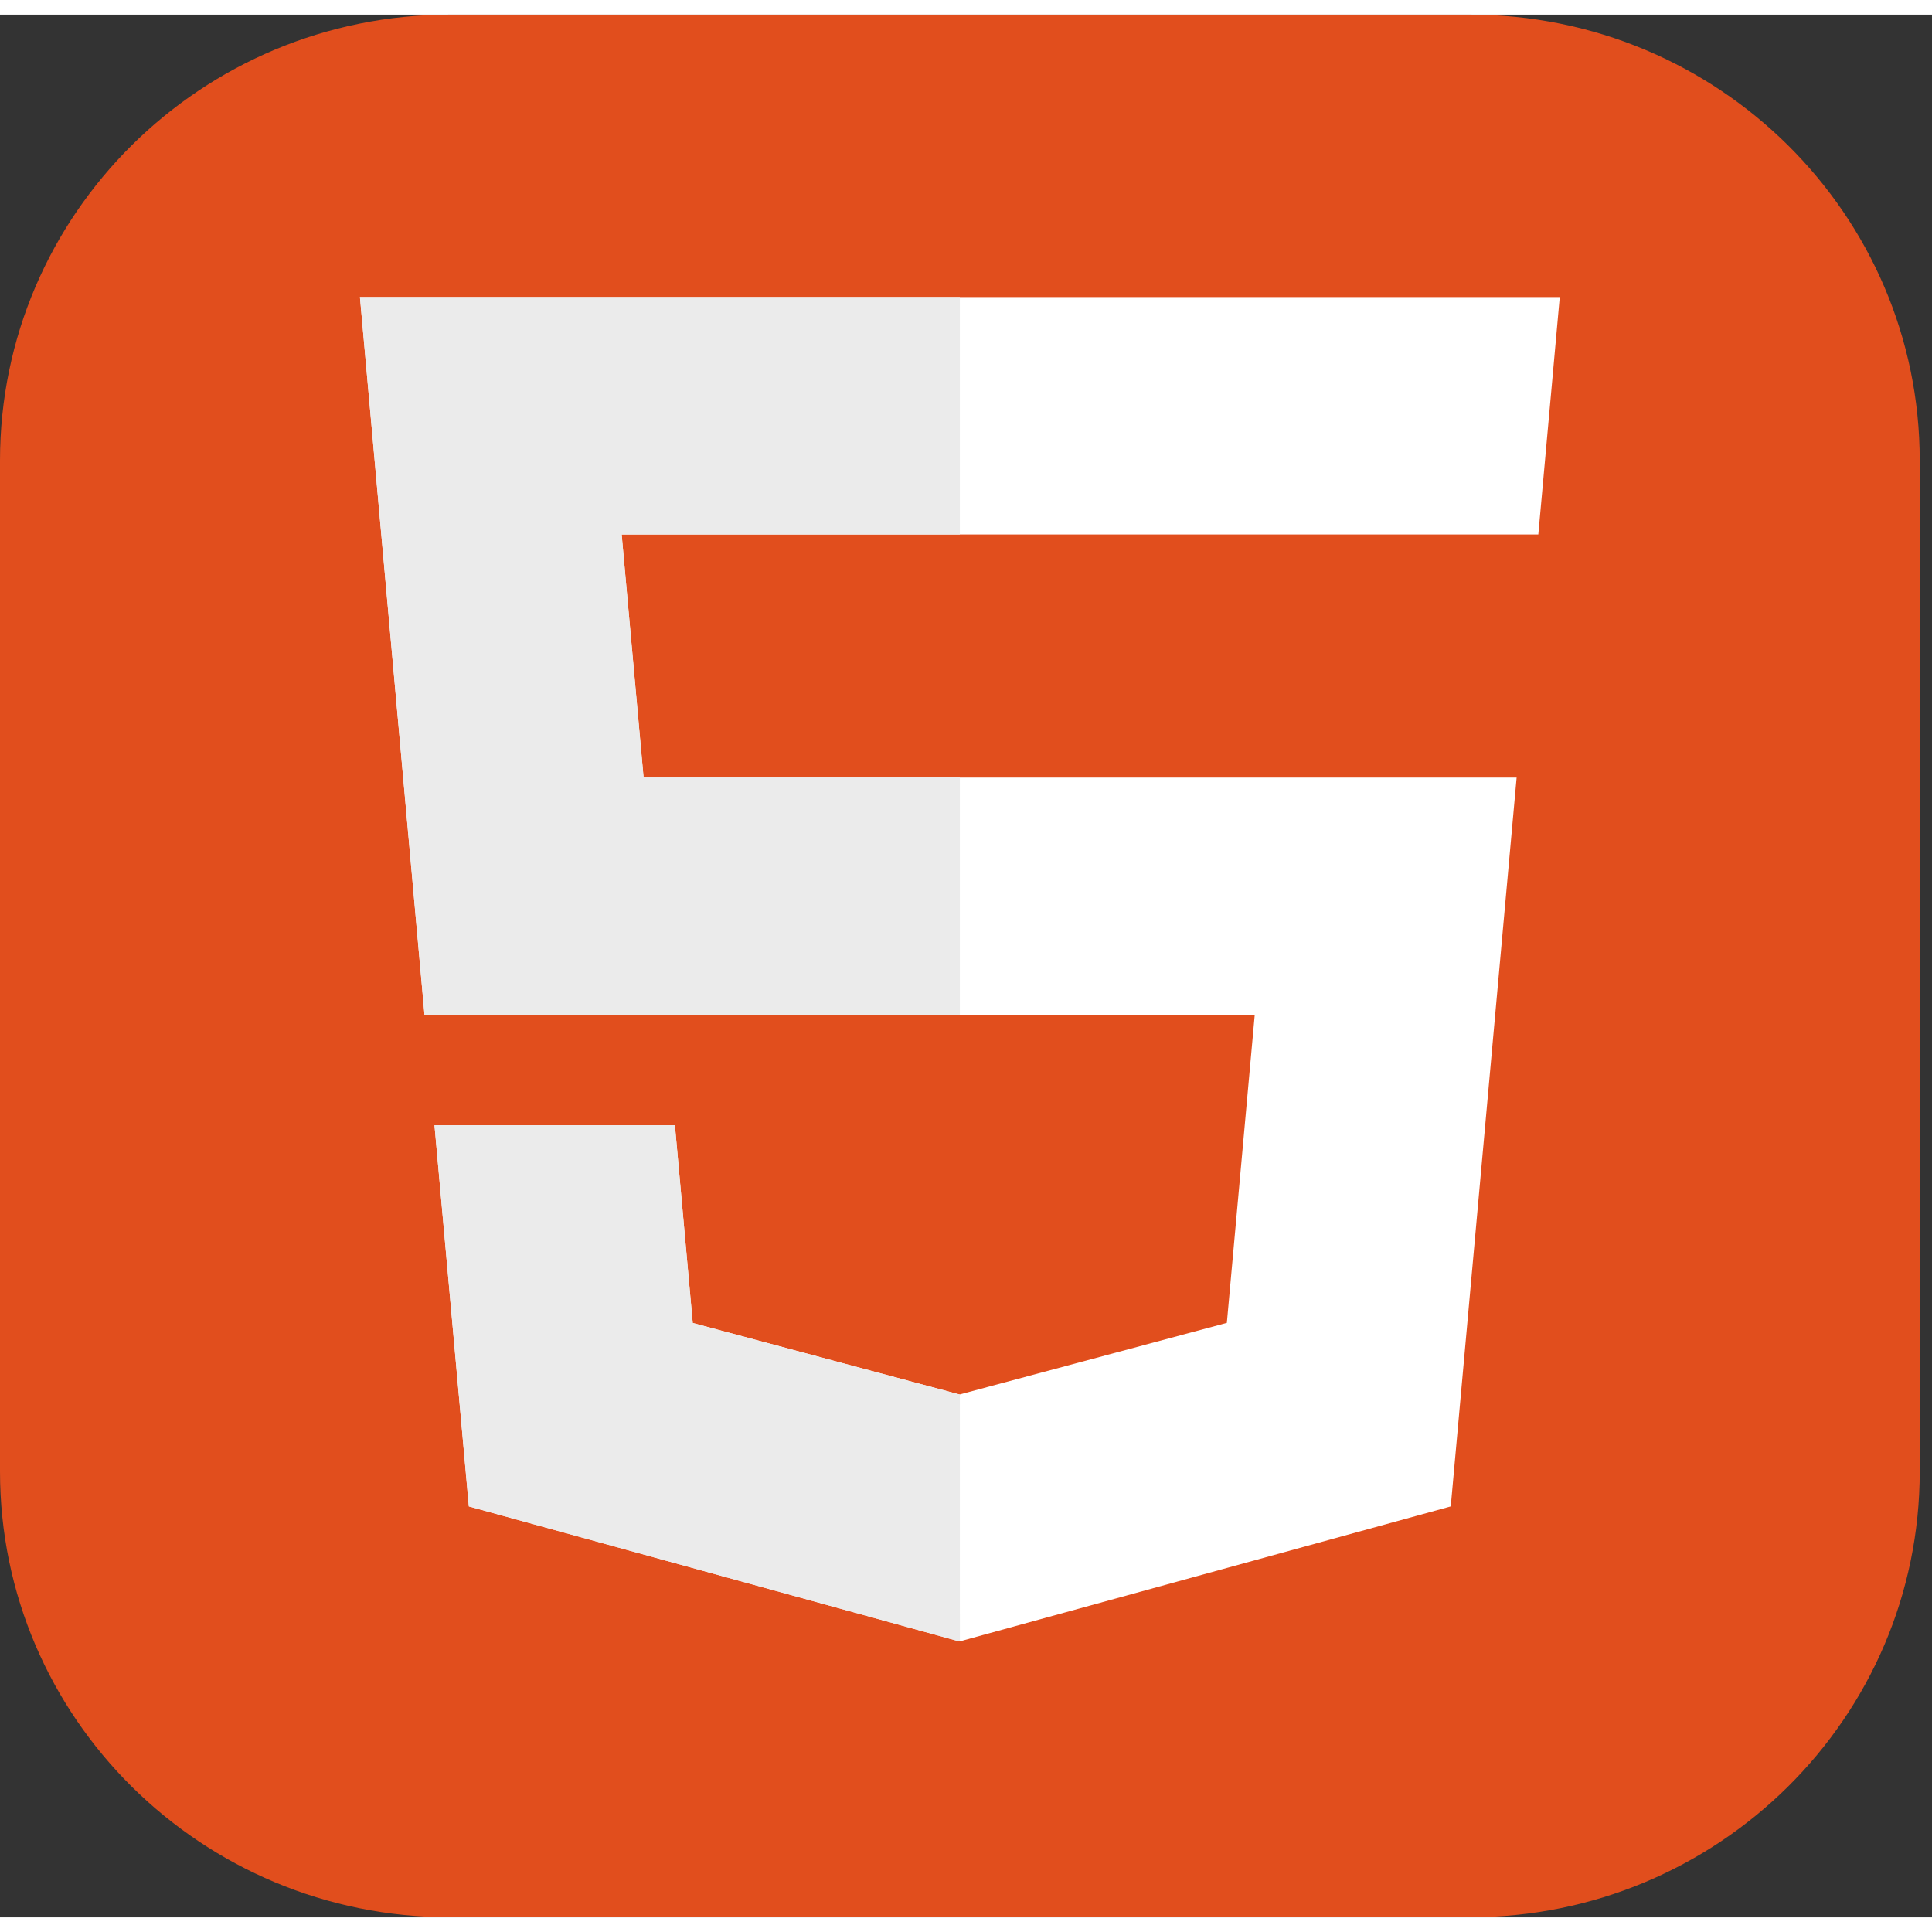 <svg xmlns="http://www.w3.org/2000/svg" width="37" height="37" viewBox="0 0 66 65" fill="none">
                            <rect x="0" y="0" width="66" height="65" fill="#333333" stroke="none"/>
                            <g clip-path="url(#clip0_75_257)">
                                <path d="M50.21 0H15.37C6.882 0 0 6.82 0 15.234V49.763C0 58.177 6.882 64.997 15.37 64.997H50.21C58.699 64.997 65.581 58.177 65.581 49.763V15.234C65.581 6.82 58.699 0 50.21 0Z" fill="#E14E1D" />
                                <path d="M12.296 9.648L14.502 34.172H42.863L41.911 44.691L32.78 47.138L23.665 44.695L23.056 37.941H14.843L16.017 50.961L32.778 55.574L49.56 50.961L51.81 26.064H21.986L21.237 17.759H52.551L53.284 9.648H12.296Z" fill="white" />
                                <path d="M32.79 9.648H12.296L14.502 34.172H32.79V26.064H21.986L21.237 17.759H32.79V9.648ZM32.79 47.135L32.78 47.138L23.665 44.695L23.056 37.941H14.843L16.017 50.961L32.778 55.574L32.791 55.571L32.79 47.135Z" fill="#EBEBEB" />
                            </g>
                            <defs>
                                <clipPath id="clip0_75_257">
                                    <rect width="65.581" height="64.997" fill="white" />
                                </clipPath>
                            </defs>
                        </svg>